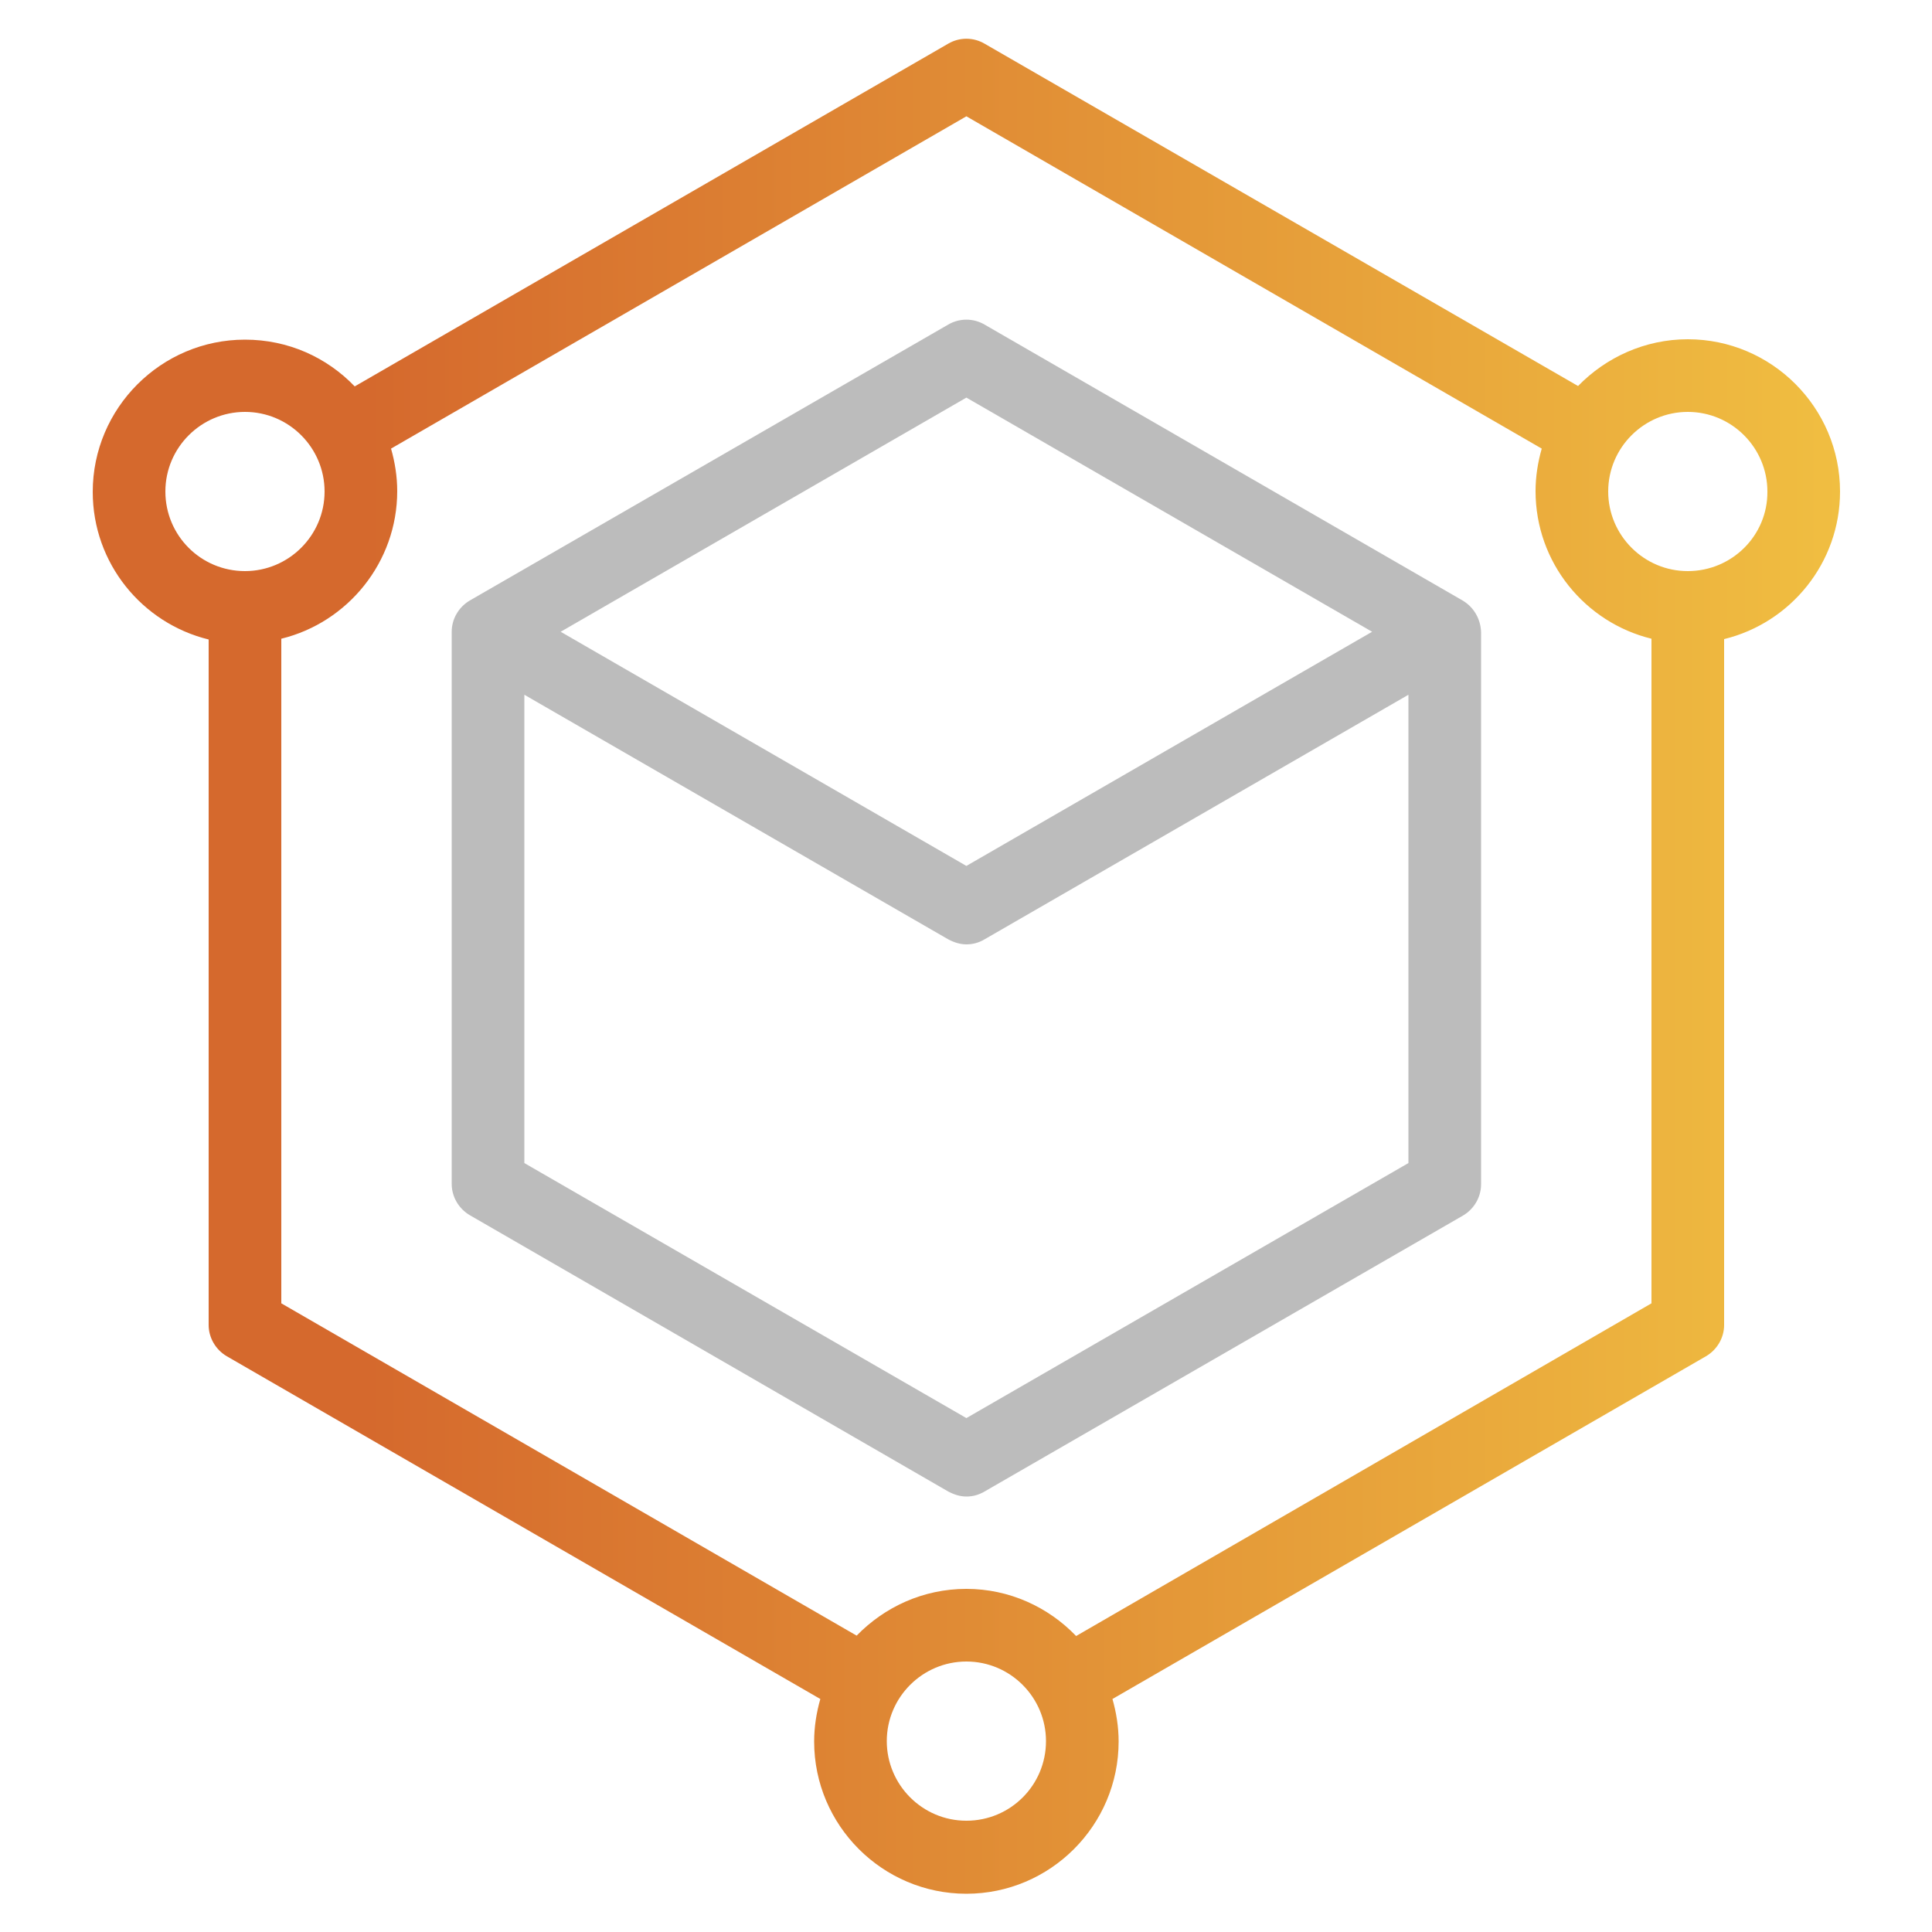 <?xml version="1.0" encoding="utf-8"?>
<!-- Generator: Adobe Illustrator 25.2.1, SVG Export Plug-In . SVG Version: 6.00 Build 0)  -->
<svg version="1.1" id="Capa_1" xmlns="http://www.w3.org/2000/svg" xmlns:xlink="http://www.w3.org/1999/xlink" x="0px" y="0px"
	 viewBox="0 0 500 500" style="enable-background:new 0 0 500 500;" xml:space="preserve">
<style type="text/css">
	.st0{fill:url(#SVGID_1_);}
	.st1{fill:#BCBCBC;}
</style>
<linearGradient id="SVGID_1_" gradientUnits="userSpaceOnUse" x1="24" y1="251.938" x2="476.2" y2="251.938" gradientTransform="matrix(1 0 0 -1 0 502)">
	<stop  offset="0.157" style="stop-color:#D5692D"/>
	<stop  offset="1" style="stop-color:#F0BE41"/>
</linearGradient>
<path class="st0" d="M476.2,127.2c0-21.7-17.7-39.4-39.4-39.4c-11.1,0-21.2,4.7-28.4,12.1L254.8,11.3c-2.9-1.7-6.5-1.7-9.4,0
	L91.8,100c-7.2-7.5-17.2-12.1-28.4-12.1c-21.7,0-39.4,17.7-39.4,39.4c0,18.5,12.8,34,30,38.2v177.4c0,3.3,1.8,6.4,4.7,8.1
	l153.6,88.7c-1,3.5-1.6,7.2-1.6,11c0,21.7,17.7,39.4,39.4,39.4s39.4-17.7,39.4-39.4c0-3.8-0.6-7.5-1.6-11L441.5,351
	c2.9-1.7,4.7-4.8,4.7-8.1V165.4C463.4,161.2,476.2,145.7,476.2,127.2z M42.8,127.2c0-11.4,9.3-20.6,20.6-20.6
	c11.4,0,20.6,9.3,20.6,20.6c0,11.4-9.3,20.6-20.6,20.6C52,147.8,42.8,138.6,42.8,127.2z M250.1,471.2c-11.4,0-20.6-9.3-20.6-20.6
	c0-11.4,9.3-20.6,20.6-20.6c11.4,0,20.6,9.3,20.6,20.6C270.7,462,261.5,471.2,250.1,471.2z M278.5,423.4
	c-7.2-7.5-17.3-12.2-28.4-12.2c-11.2,0-21.2,4.7-28.4,12.1l-148.9-86v-172c17.2-4.2,30-19.8,30-38.2c0-3.8-0.6-7.5-1.6-11l148.9-86
	l148.9,86c-1,3.5-1.6,7.2-1.6,11c0,18.5,12.8,34,30,38.2v172L278.5,423.4z M436.8,147.8c-11.4,0-20.6-9.3-20.6-20.6
	c0-11.4,9.3-20.6,20.6-20.6c11.4,0,20.6,9.3,20.6,20.6C457.5,138.6,448.2,147.8,436.8,147.8z"/>
<path class="st1" d="M378.5,155.4L254.8,84c-2.9-1.7-6.5-1.7-9.4,0l-123.8,71.4c-2.9,1.7-4.7,4.8-4.7,8.1v142.9
	c0,3.3,1.8,6.4,4.7,8.1L245.4,386c1.5,0.8,3.1,1.3,4.7,1.3c1.6,0,3.2-0.4,4.7-1.3l123.8-71.4c2.9-1.7,4.7-4.8,4.7-8.1V163.6
	C383.2,160.2,381.4,157.1,378.5,155.4z M250.1,102.9l105,60.6l-105,60.6l-105-60.6L250.1,102.9z M250.1,367l-114.4-66V179.8
	l109.7,63.3c1.5,0.8,3.1,1.3,4.7,1.3c1.6,0,3.2-0.4,4.7-1.3l109.7-63.3V301L250.1,367z"/>
</svg>
